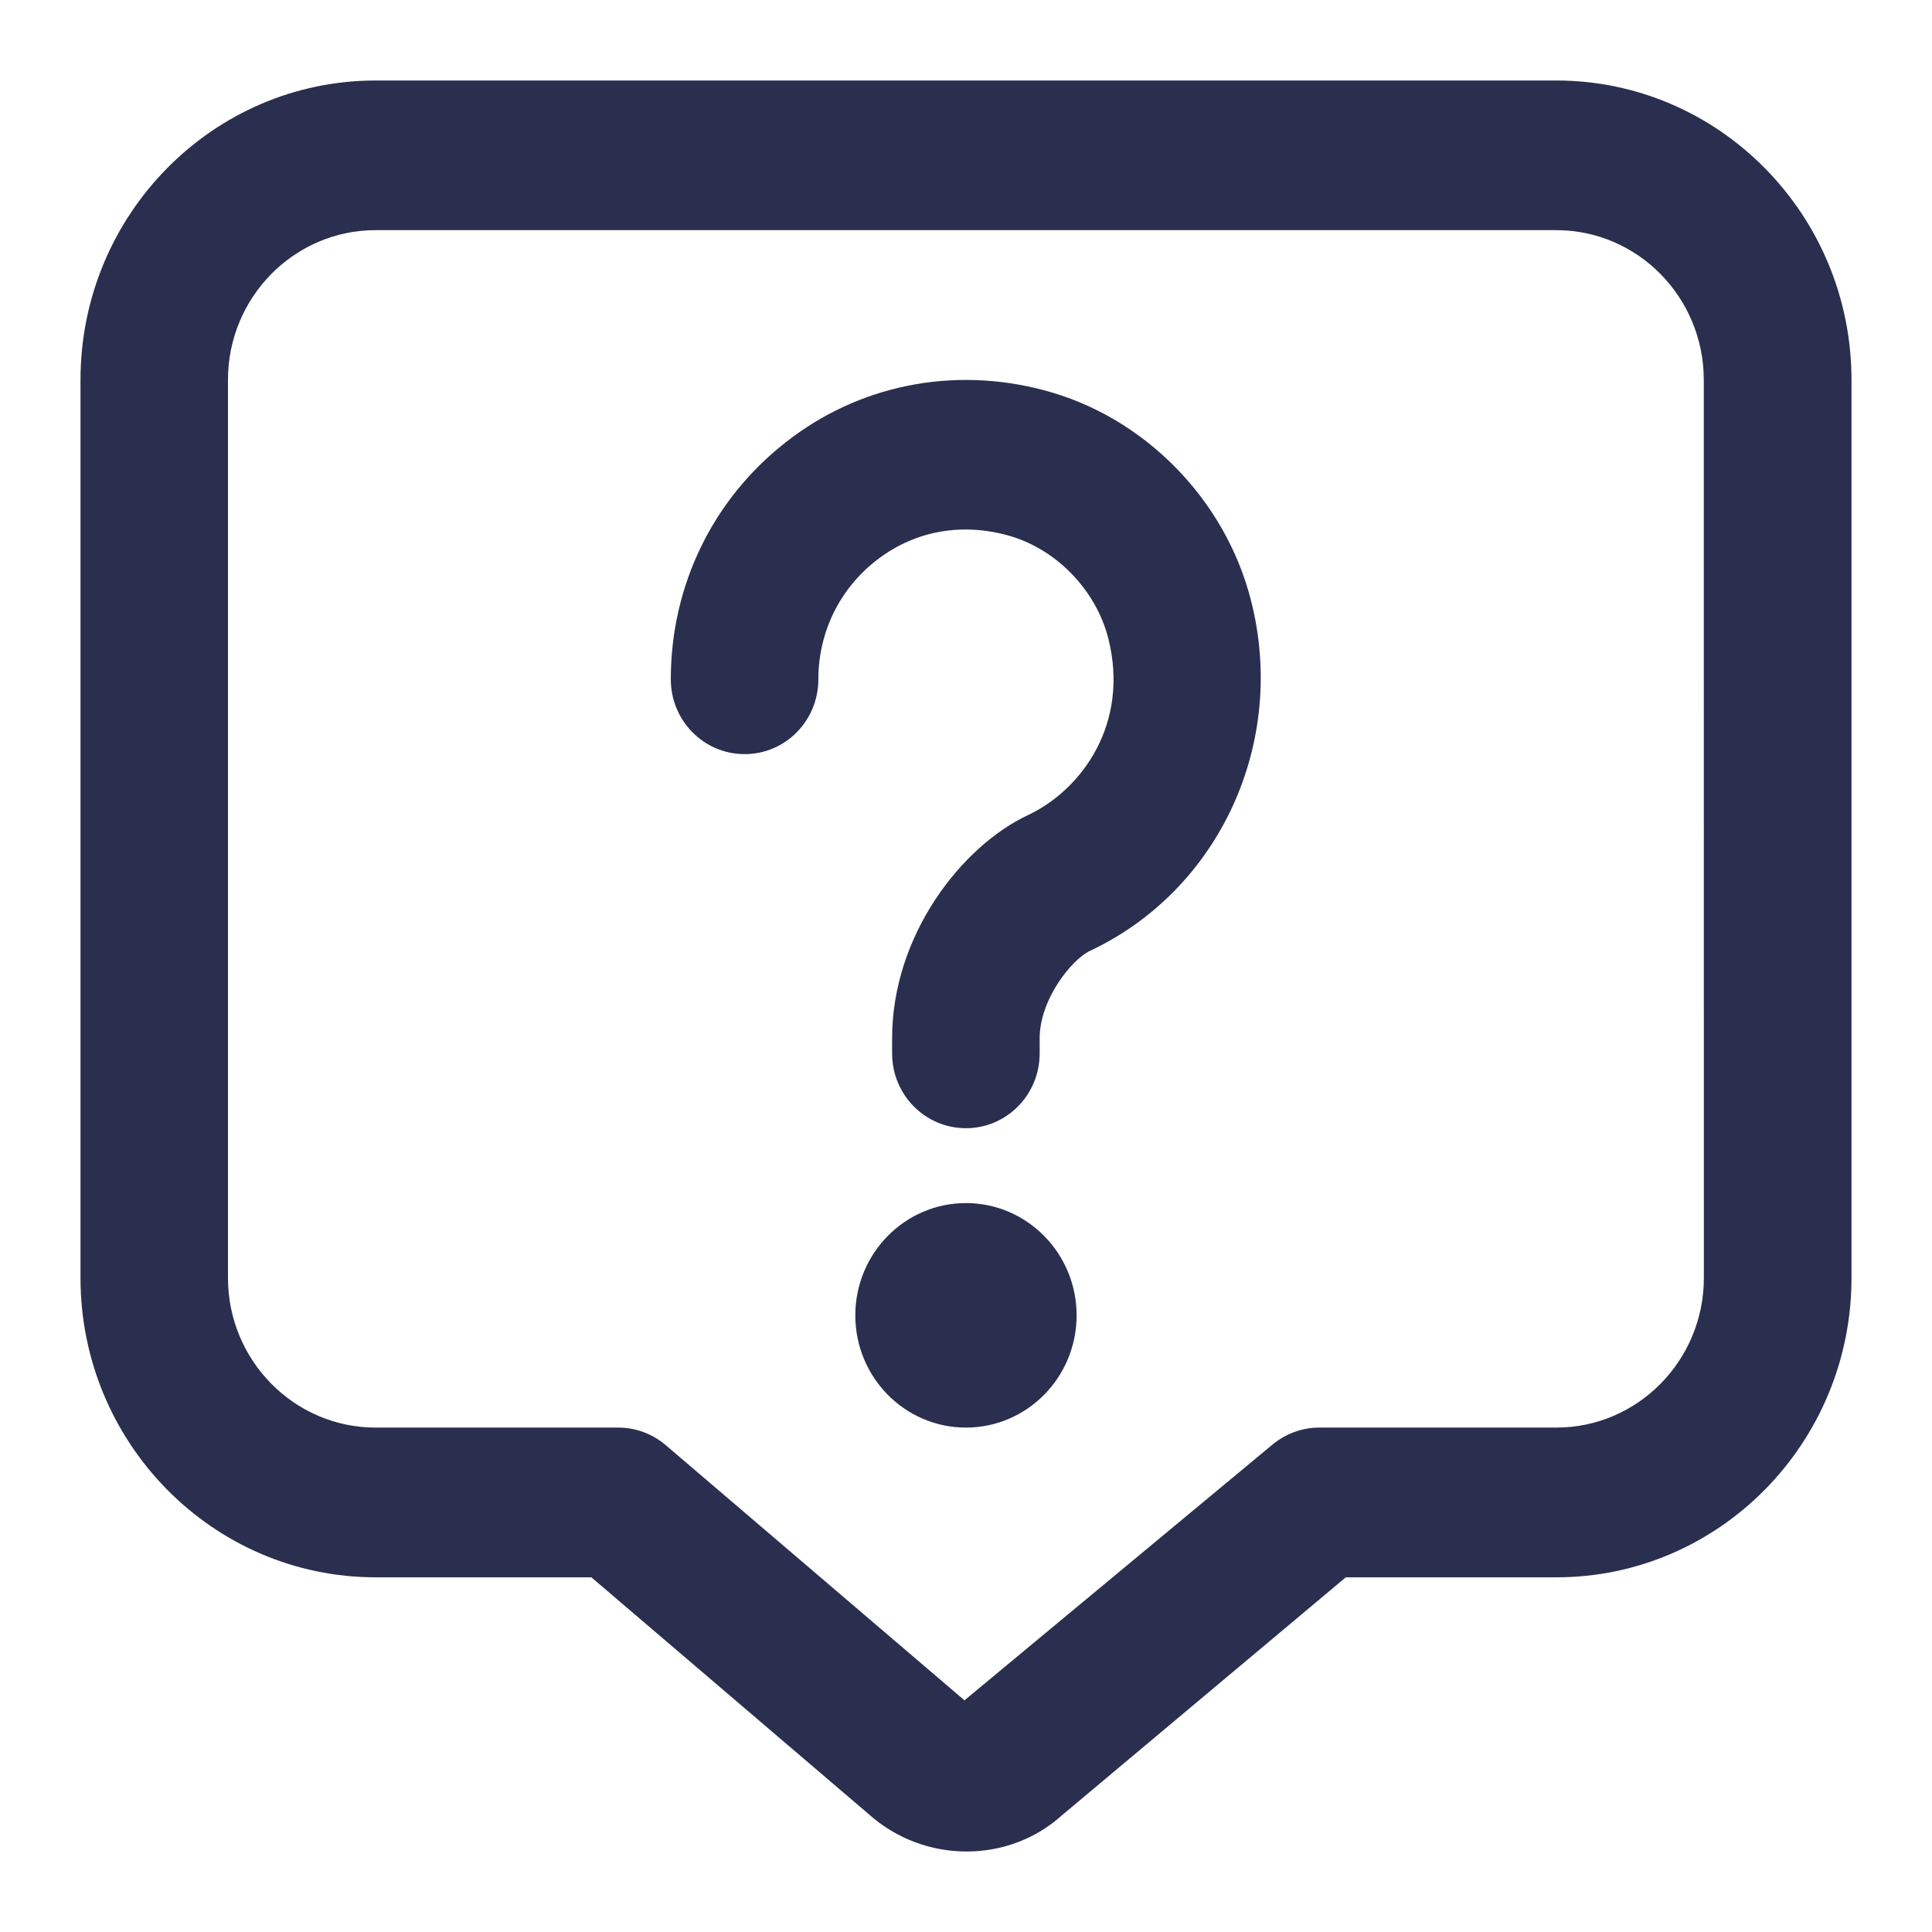 <svg xmlns="http://www.w3.org/2000/svg" width="24" height="24" viewBox="0 0 24 24" fill="none">   <path d="M19.333 1H4.667C2.644 1 1 2.668 1 4.719V15.875C1 17.926 2.644 19.594 4.667 19.594H7.346L10.782 22.528C11.132 22.844 11.572 23.001 12.008 23C12.437 23 12.861 22.849 13.192 22.55L16.718 19.594H19.334C21.356 19.594 23 17.926 23 15.875V4.719C23 2.668 21.355 1 19.333 1ZM21.166 15.875C21.166 16.9 20.344 17.734 19.333 17.734H16.388C16.176 17.734 15.969 17.81 15.805 17.947L11.981 21.122L8.271 17.953C8.105 17.811 7.896 17.734 7.679 17.734H4.666C3.655 17.734 2.832 16.9 2.832 15.875V4.719C2.832 3.693 3.655 2.859 4.666 2.859H19.332C20.343 2.859 21.165 3.693 21.165 4.719L21.166 15.875ZM13.374 16.34C13.374 17.11 12.758 17.734 11.999 17.734C11.241 17.734 10.625 17.11 10.625 16.34C10.625 15.57 11.241 14.945 11.999 14.945C12.758 14.945 13.374 15.57 13.374 16.34ZM15.541 7.462C15.991 9.227 15.148 11.057 13.538 11.813C13.319 11.916 12.915 12.408 12.915 12.9V13.086C12.915 13.6 12.505 14.015 11.999 14.015C11.492 14.015 11.082 13.6 11.082 13.086V12.9C11.082 11.613 11.95 10.511 12.767 10.127C13.438 9.812 14.036 8.989 13.767 7.928C13.611 7.318 13.103 6.803 12.503 6.646C11.913 6.489 11.338 6.606 10.879 6.967C10.426 7.323 10.166 7.859 10.166 8.438C10.166 8.953 9.757 9.368 9.25 9.368C8.743 9.368 8.333 8.953 8.333 8.438C8.333 7.279 8.851 6.207 9.757 5.497C10.66 4.785 11.83 4.547 12.962 4.846C14.207 5.171 15.221 6.198 15.541 7.462Z" fill="#2A2F4F"/> </svg>